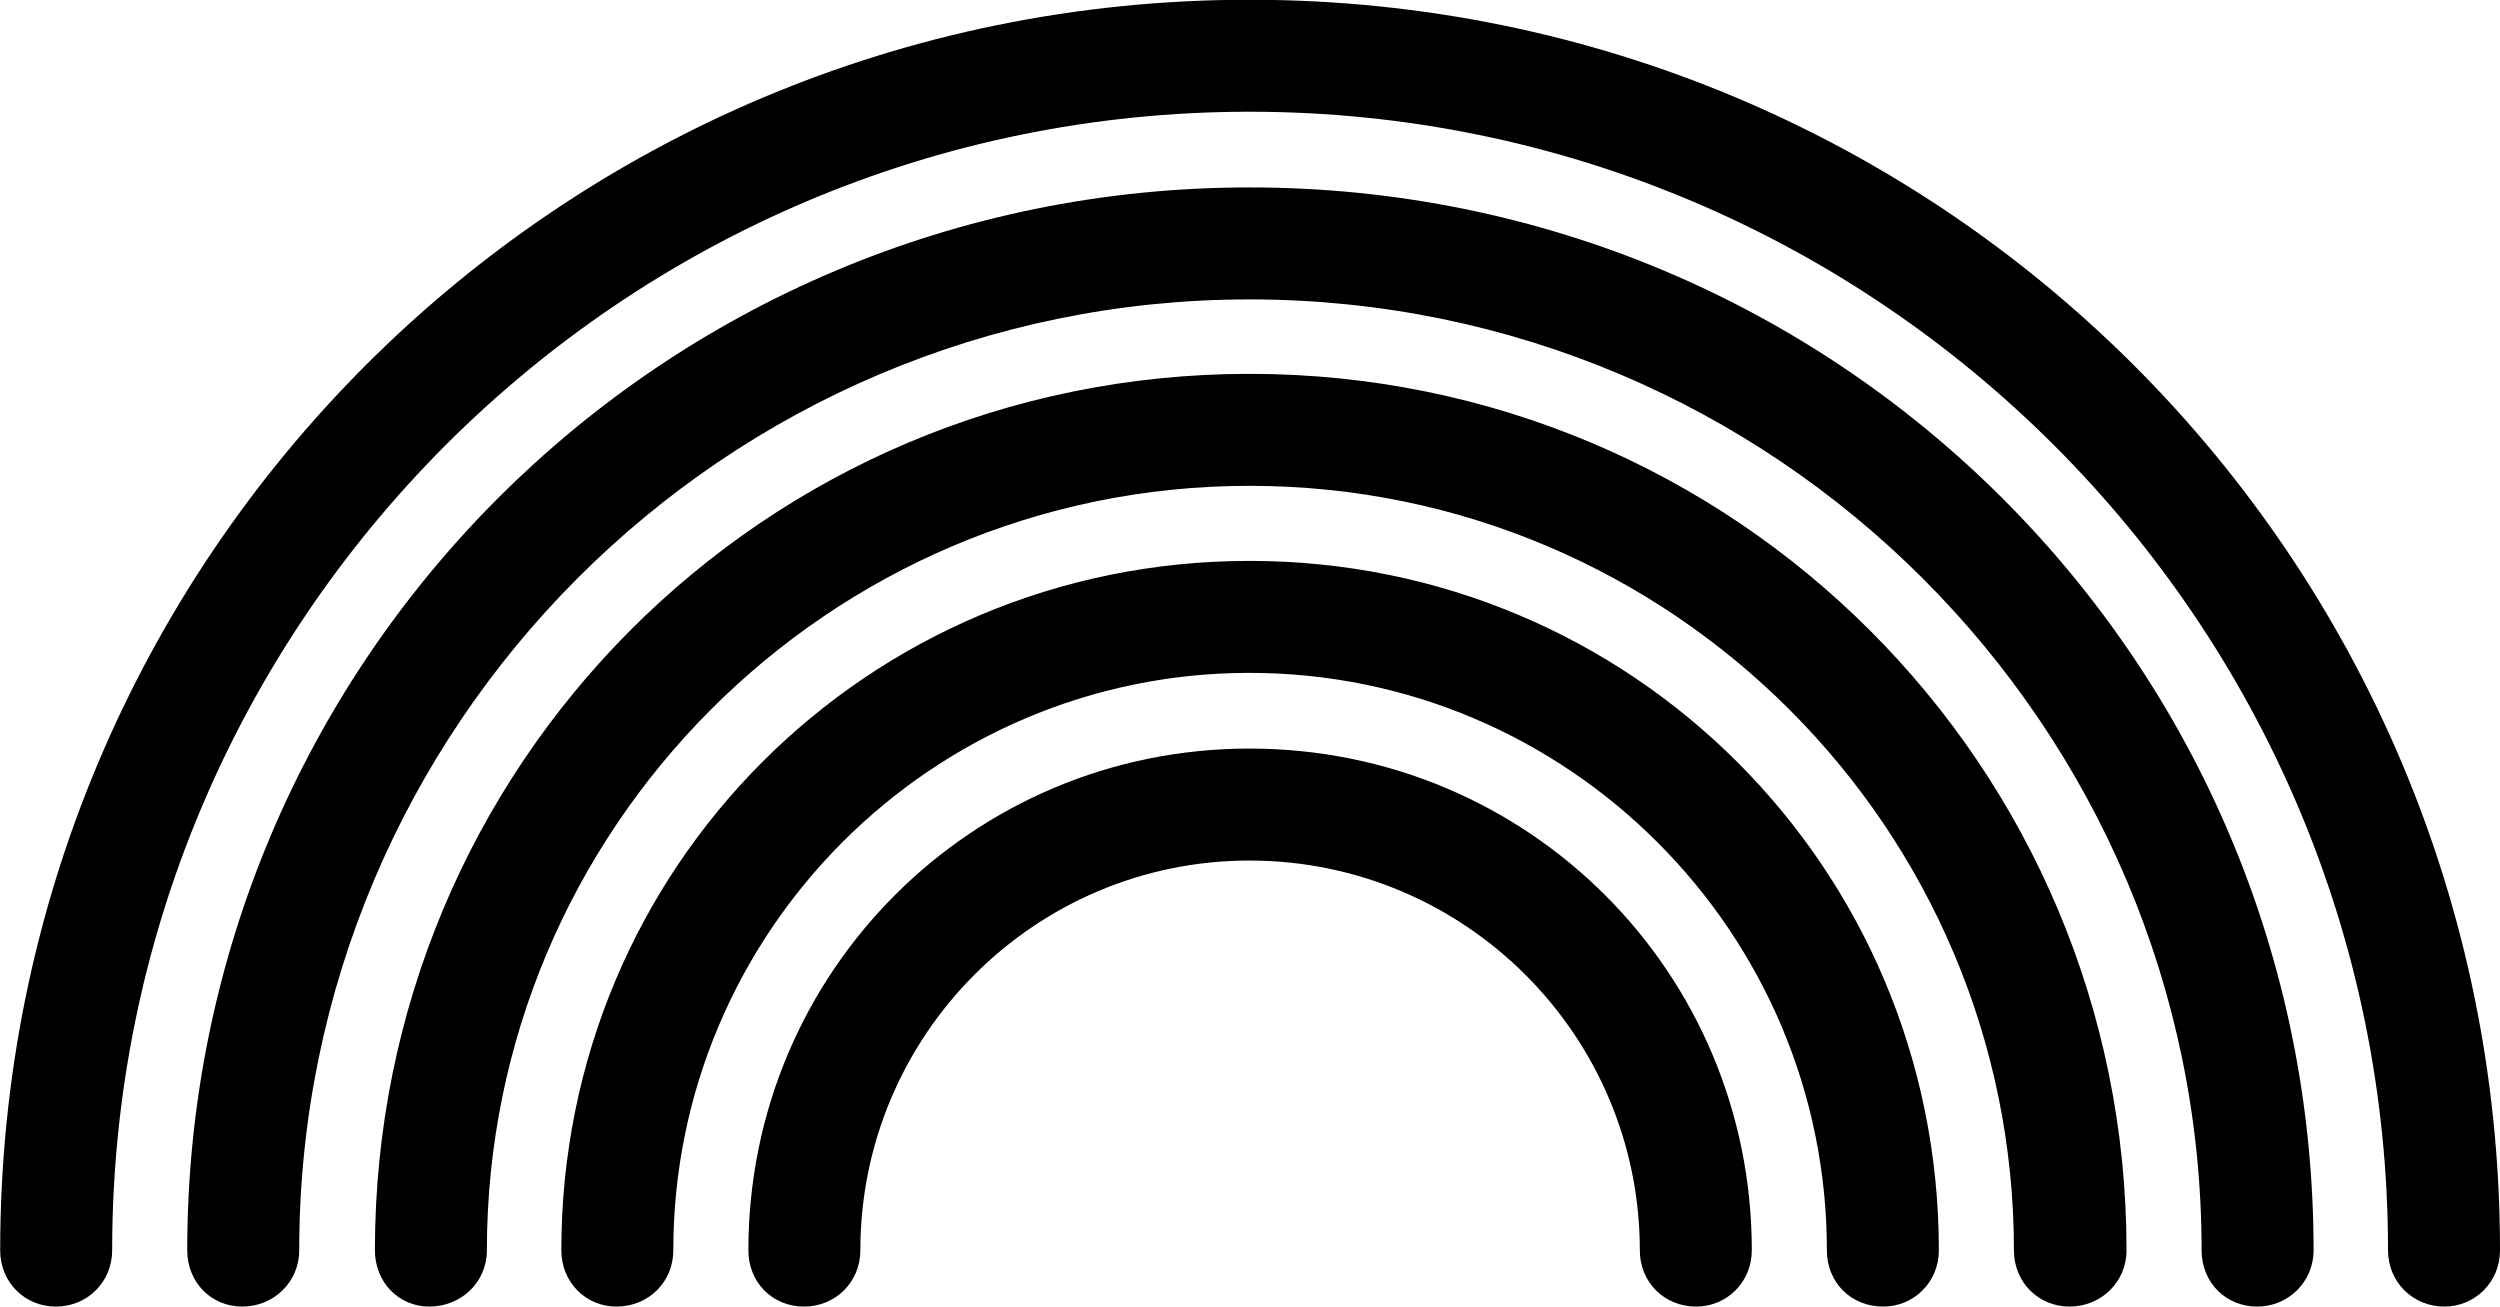
<svg
    viewBox="0 0 39.963 20.891"
    xmlns="http://www.w3.org/2000/svg"
>
    <path
        fill="inherit"
        d="M19.973 -0.004C8.913 -0.004 0.003 8.926 0.003 19.986C0.003 20.496 0.393 20.886 0.893 20.886C1.393 20.886 1.793 20.496 1.793 19.986C1.793 9.956 9.923 1.786 19.973 1.786C30.023 1.786 38.173 9.956 38.173 19.986C38.173 20.496 38.573 20.886 39.073 20.886C39.563 20.886 39.963 20.496 39.963 19.986C39.963 8.926 31.033 -0.004 19.973 -0.004ZM19.973 2.996C10.573 2.996 2.993 10.586 2.993 19.986C2.993 20.496 3.373 20.886 3.873 20.886C4.373 20.886 4.783 20.496 4.783 19.986C4.783 11.606 11.583 4.786 19.973 4.786C28.373 4.786 35.193 11.606 35.193 19.986C35.193 20.496 35.573 20.886 36.083 20.886C36.573 20.886 36.983 20.496 36.983 19.986C36.983 10.586 29.393 2.996 19.973 2.996ZM19.973 5.976C12.223 5.976 5.993 12.236 5.993 19.986C5.993 20.496 6.373 20.886 6.863 20.886C7.373 20.886 7.783 20.496 7.783 19.986C7.783 13.266 13.233 7.766 19.973 7.766C26.733 7.766 32.193 13.266 32.193 19.986C32.193 20.496 32.583 20.886 33.083 20.886C33.583 20.886 33.993 20.496 33.993 19.986C33.993 12.236 27.723 5.976 19.973 5.976ZM19.973 8.966C13.863 8.966 8.973 13.876 8.973 19.986C8.973 20.496 9.363 20.886 9.853 20.886C10.363 20.886 10.763 20.496 10.763 19.986C10.763 14.906 14.893 10.756 19.973 10.756C25.063 10.756 29.203 14.906 29.203 19.986C29.203 20.496 29.583 20.886 30.103 20.886C30.593 20.886 30.993 20.496 30.993 19.986C30.993 13.876 26.083 8.966 19.973 8.966ZM19.973 11.966C15.533 11.966 11.963 15.546 11.963 19.986C11.963 20.496 12.343 20.886 12.853 20.886C13.353 20.886 13.753 20.496 13.753 19.986C13.753 16.556 16.533 13.756 19.973 13.756C23.423 13.756 26.213 16.556 26.213 19.986C26.213 20.496 26.603 20.886 27.113 20.886C27.603 20.886 28.003 20.496 28.003 19.986C28.003 15.546 24.433 11.966 19.973 11.966Z"
        fillRule="evenodd"
        clipRule="evenodd"
    />
</svg>
        